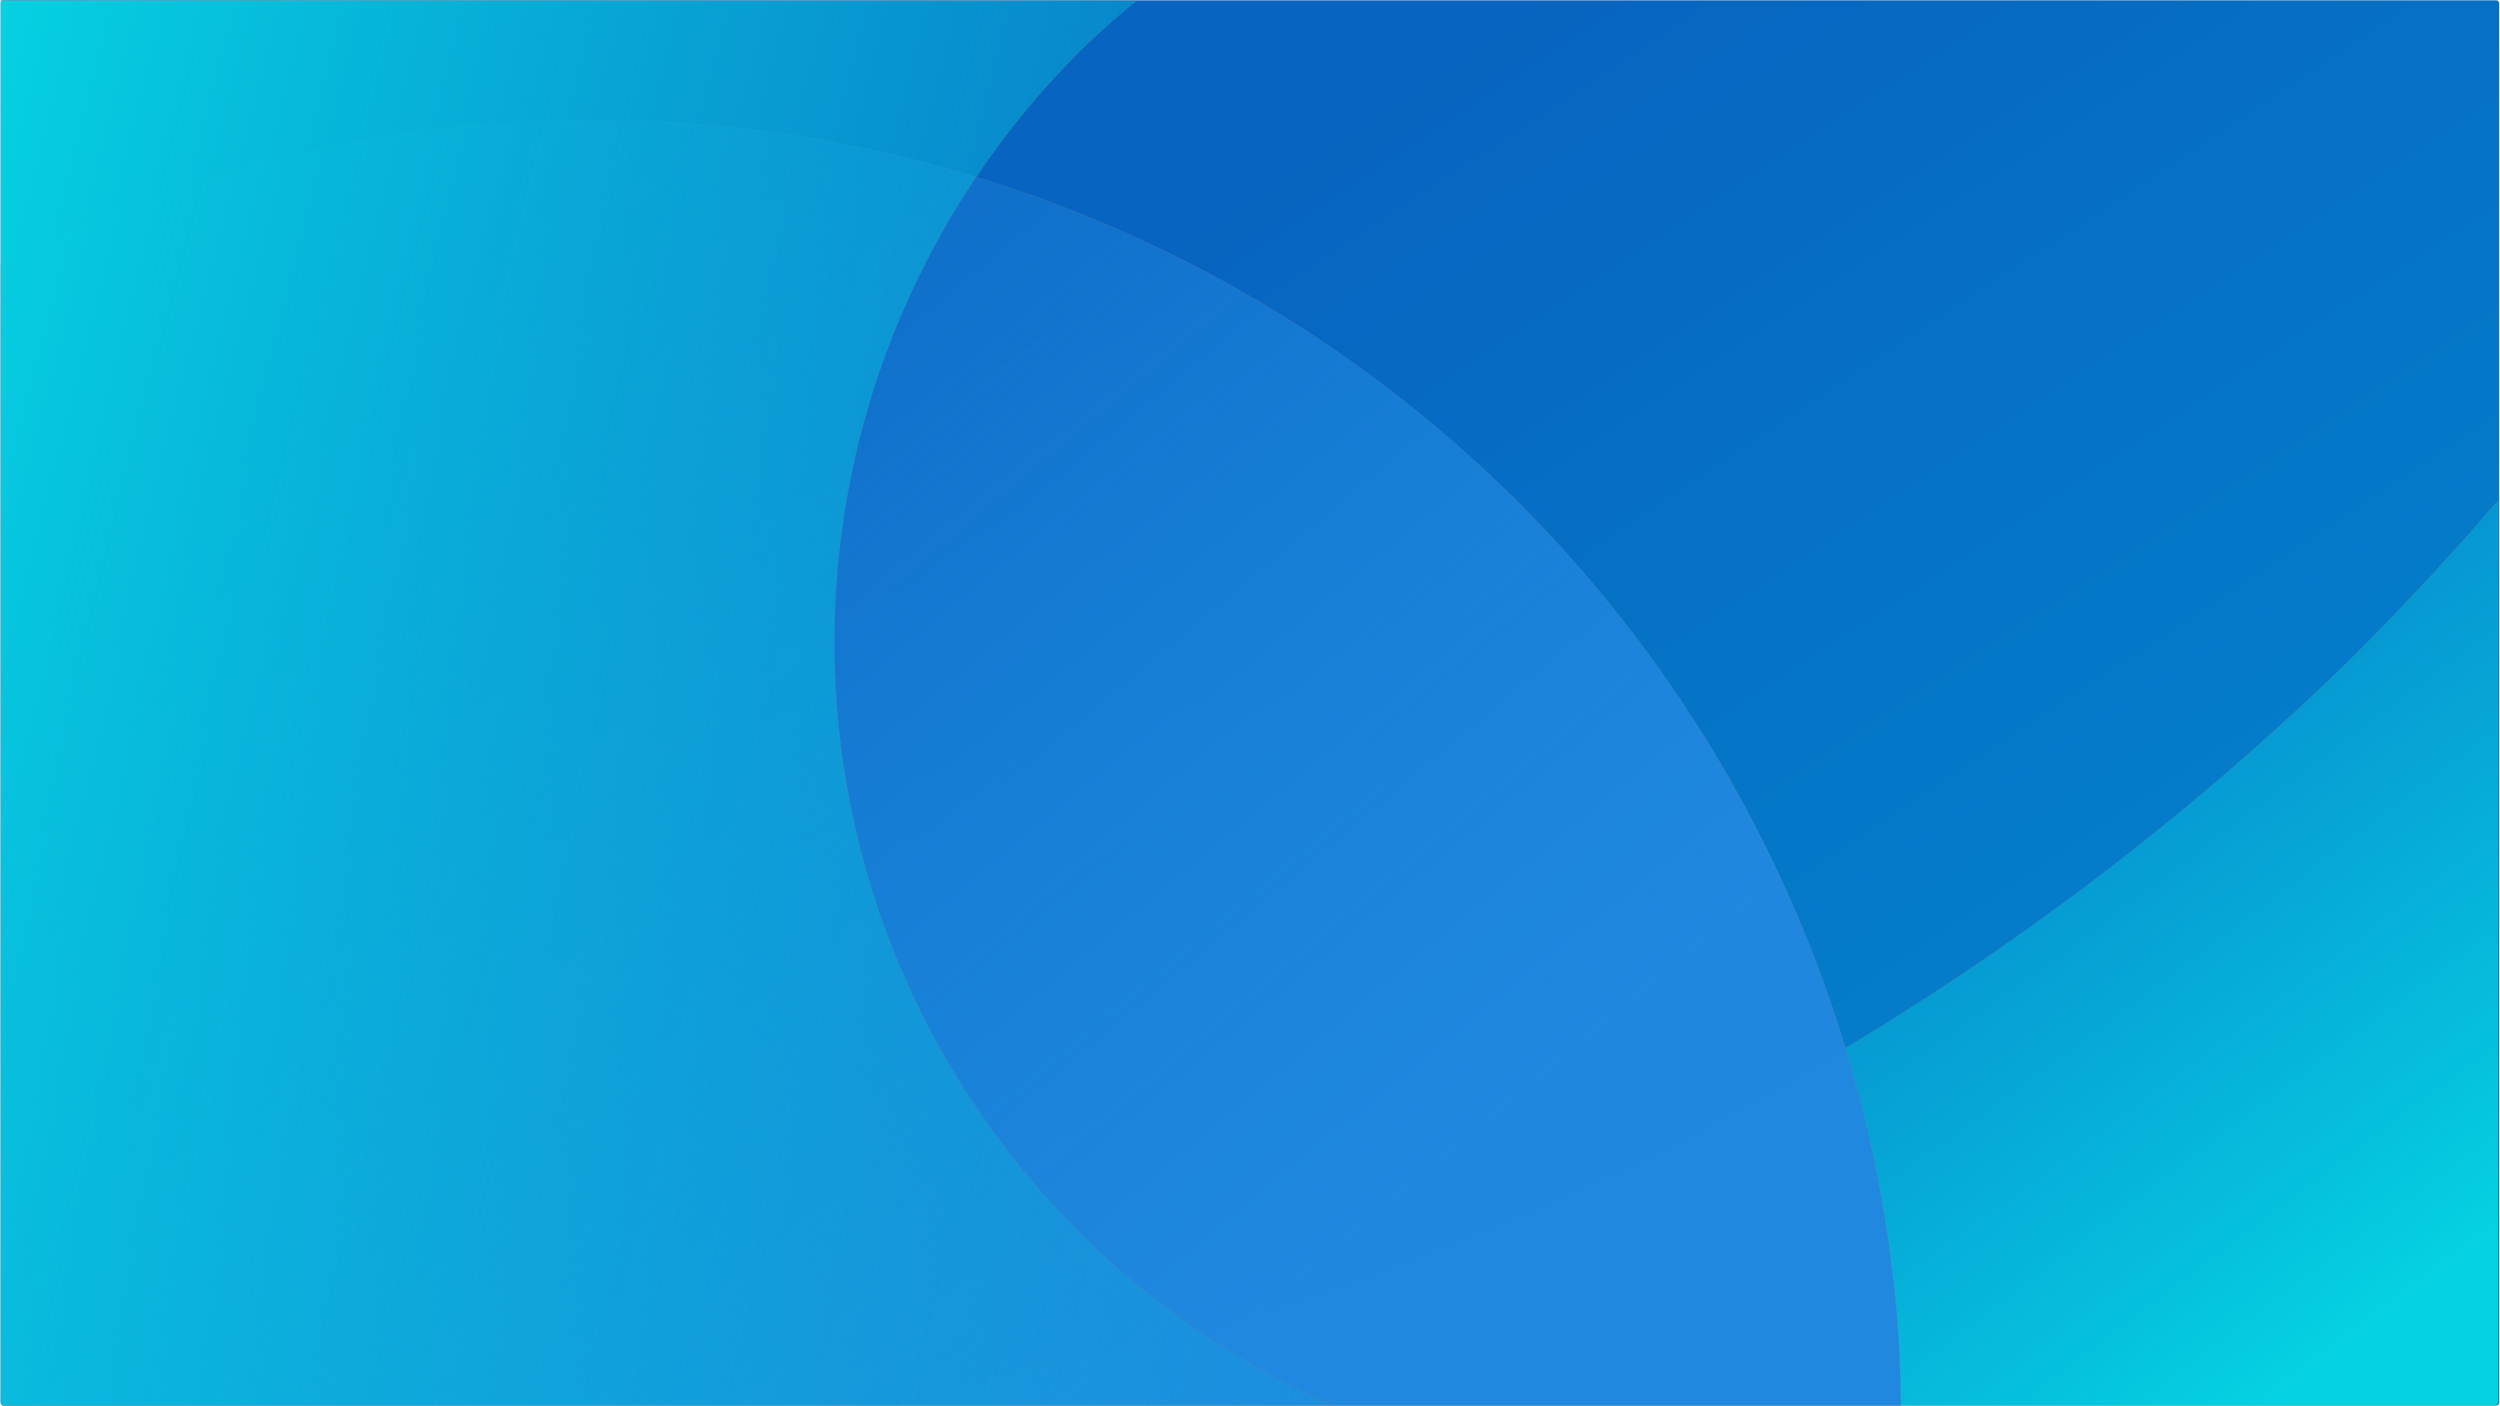 <?xml version="1.0" encoding="UTF-8" standalone="no"?>
<!-- Created with Inkscape (http://www.inkscape.org/) -->

<svg
   xmlns:osb="http://www.openswatchbook.org/uri/2009/osb"
   xmlns:dc="http://purl.org/dc/elements/1.1/"
   xmlns:cc="http://creativecommons.org/ns#"
   xmlns:rdf="http://www.w3.org/1999/02/22-rdf-syntax-ns#"
   xmlns:svg="http://www.w3.org/2000/svg"
   xmlns="http://www.w3.org/2000/svg"
   xmlns:xlink="http://www.w3.org/1999/xlink"
   xmlns:sodipodi="http://sodipodi.sourceforge.net/DTD/sodipodi-0.dtd"
   xmlns:inkscape="http://www.inkscape.org/namespaces/inkscape"
   width="1366mm"
   height="768mm"
   viewBox="0 0 1366 768"
   version="1.1"
   id="svg7365"
   inkscape:version="0.92.2 2405546, 2018-03-11"
   sodipodi:docname="1366x768.svg">
  <defs
     id="defs7359">
    <linearGradient
       inkscape:collect="always"
       id="linearGradient1003">
      <stop
         style="stop-color:#2088df;stop-opacity:0.179"
         offset="0"
         id="stop999" />
      <stop
         style="stop-color:#2088df;stop-opacity:0.996"
         offset="1"
         id="stop1001" />
    </linearGradient>
    <linearGradient
       inkscape:collect="always"
       id="linearGradient995">
      <stop
         style="stop-color:#05d3e2;stop-opacity:1"
         offset="0"
         id="stop991" />
      <stop
         style="stop-color:#0ca5d9;stop-opacity:0"
         offset="1"
         id="stop993" />
    </linearGradient>
    <linearGradient
       inkscape:collect="always"
       id="linearGradient979">
      <stop
         style="stop-color:#0764c0;stop-opacity:1"
         offset="0"
         id="stop975" />
      <stop
         style="stop-color:#0382cc;stop-opacity:1"
         offset="1"
         id="stop977" />
    </linearGradient>
    <linearGradient
       id="linearGradient11239"
       osb:paint="gradient">
      <stop
         style="stop-color:#ff9a00;stop-opacity:1;"
         offset="0"
         id="stop11235" />
      <stop
         style="stop-color:#fc8e37;stop-opacity:0;"
         offset="1"
         id="stop11237" />
    </linearGradient>
    <linearGradient
       inkscape:collect="always"
       xlink:href="#linearGradient995"
       id="linearGradient997-3"
       x1="11.032"
       y1="-902.935"
       x2="1474.928"
       y2="-529.645"
       gradientUnits="userSpaceOnUse"
       gradientTransform="translate(-915.1,-384.963)" />
    <linearGradient
       inkscape:collect="always"
       xlink:href="#linearGradient1003"
       id="linearGradient1005-5"
       x1="2052.629"
       y1="667.635"
       x2="4486.452"
       y2="3576.874"
       gradientUnits="userSpaceOnUse"
       gradientTransform="matrix(0.265,0,0,0.265,-915.1,-1287.963)" />
    <linearGradient
       inkscape:collect="always"
       xlink:href="#linearGradient995"
       id="linearGradient989-6"
       x1="1850.999"
       y1="224.167"
       x2="1355.462"
       y2="-434.314"
       gradientUnits="userSpaceOnUse"
       gradientTransform="translate(-915.1,-384.963)" />
    <linearGradient
       inkscape:collect="always"
       xlink:href="#linearGradient979"
       id="linearGradient981-2"
       x1="1158.45"
       y1="-899.835"
       x2="1791.711"
       y2="-37.869"
       gradientUnits="userSpaceOnUse"
       gradientTransform="matrix(1,0,0,0.9,-915.1,-355.268)" />
  </defs>
  <sodipodi:namedview
     id="base"
     pagecolor="#ffffff"
     bordercolor="#666666"
     borderopacity="1.0"
     inkscape:pageopacity="0.0"
     inkscape:pageshadow="2"
     inkscape:zoom="0.088388348"
     inkscape:cx="1076.5249"
     inkscape:cy="1861.3109"
     inkscape:document-units="mm"
     inkscape:current-layer="layer1"
     showgrid="false"
     inkscape:window-width="1680"
     inkscape:window-height="972"
     inkscape:window-x="1360"
     inkscape:window-y="0"
     inkscape:window-maximized="1" />
  <g
     inkscape:label="Layer 1"
     inkscape:groupmode="layer"
     id="layer1"
     transform="translate(0,471)">
    <g
       id="g869"
       transform="matrix(0.711,0,0,0.711,651.055,359.551)">
      <rect
         ry="2.109"
         y="-1167.905"
         x="-915.036"
         height="1079.878"
         width="1919.878"
         id="rect907-2"
         style="opacity:1;fill:url(#linearGradient981-2);fill-opacity:1;stroke:#808080;stroke-width:0.122;stroke-linecap:round;stroke-miterlimit:4;stroke-dasharray:none;stroke-opacity:1" />
      <path
         id="path870"
         d="m -142.167,-111.567 c -36.086,9.703 -69.067,17.491 -97.908,23.181 H 1001.669 c 1.298,0 2.343,-1.045 2.343,-2.344 V -783.538 a 2110.689,2110.689 0 0 1 -115.892,124.402 2110.689,2110.689 0 0 1 -158.506,139.244 2110.689,2110.689 0 0 1 -171.615,122.724 2110.689,2110.689 0 0 1 -183.01,104.978 2110.689,2110.689 0 0 1 -192.576,86.183 2110.689,2110.689 0 0 1 -200.217,66.527 2110.689,2110.689 0 0 1 -124.362,27.914 z"
         style="opacity:1;fill:url(#linearGradient989-6);fill-opacity:1;stroke:#808080;stroke-width:0.129;stroke-linecap:round;stroke-miterlimit:4;stroke-dasharray:none;stroke-opacity:1"
         inkscape:connector-curvature="0" />
      <path
         id="path860"
         d="m 545.103,-88.027 a 1004.292,1004.292 0 0 0 -1.93,-54.512 1004.292,1004.292 0 0 0 -12.097,-99.656 1004.292,1004.292 0 0 0 -21.986,-97.951 1004.292,1004.292 0 0 0 -31.654,-95.266 1004.292,1004.292 0 0 0 -41.007,-91.63 1004.292,1004.292 0 0 0 -49.95,-87.078 1004.292,1004.292 0 0 0 -58.394,-81.657 1004.292,1004.292 0 0 0 -66.254,-75.419 1004.292,1004.292 0 0 0 -73.452,-68.428 1004.292,1004.292 0 0 0 -79.917,-60.753 1004.292,1004.292 0 0 0 -85.583,-52.471 1004.292,1004.292 0 0 0 -90.393,-43.665 1004.292,1004.292 0 0 0 -94.301,-34.423 1004.292,1004.292 0 0 0 -97.266,-24.836 1004.292,1004.292 0 0 0 -99.26,-15.002 1004.292,1004.292 0 0 0 -100.262,-5.017 1004.292,1004.292 0 0 0 -71.041,2.516 1004.292,1004.292 0 0 0 -99.656,12.097 1004.292,1004.292 0 0 0 -97.95,21.985 1004.292,1004.292 0 0 0 -95.266,31.654 1004.292,1004.292 0 0 0 -91.63,41.007 1004.292,1004.292 0 0 0 -0.889,0.51 v 875.651 c 0,1.298 1.045,2.343 2.344,2.343 z"
         style="opacity:1;fill:url(#linearGradient1005-5);fill-opacity:1;stroke:#808080;stroke-width:0.129;stroke-linecap:round;stroke-miterlimit:4;stroke-dasharray:none;stroke-opacity:1"
         inkscape:connector-curvature="0" />
      <path
         id="path865"
         d="M -41.86,-1167.905 H -915.036 V -90.371 c 0,1.298 1.045,2.343 2.344,2.343 H 109.632 a 640.592,640.592 0 0 1 -50.665,-24.474 640.592,640.592 0 0 1 -54.589,-33.469 640.592,640.592 0 0 1 -50.975,-38.752 640.592,640.592 0 0 1 -46.852,-43.647 640.592,640.592 0 0 1 -42.26,-48.106 640.592,640.592 0 0 1 -37.247,-52.085 640.592,640.592 0 0 1 -31.861,-55.543 640.592,640.592 0 0 1 -26.157,-58.447 640.592,640.592 0 0 1 -20.191,-60.766 640.592,640.592 0 0 1 -14.024,-62.478 640.592,640.592 0 0 1 -7.716,-63.566 640.592,640.592 0 0 1 -1.605,-45.314 640.592,640.592 0 0 1 3.2,-63.952 640.592,640.592 0 0 1 9.569,-63.313 640.592,640.592 0 0 1 15.842,-62.042 640.592,640.592 0 0 1 21.957,-60.15 640.592,640.592 0 0 1 27.852,-57.657 640.592,640.592 0 0 1 33.469,-54.589 640.592,640.592 0 0 1 38.752,-50.975 640.592,640.592 0 0 1 43.647,-46.852 640.592,640.592 0 0 1 38.361,-33.7 z"
         style="opacity:1;fill:url(#linearGradient997-3);fill-opacity:1;stroke:#808080;stroke-width:0.129;stroke-linecap:round;stroke-miterlimit:4;stroke-dasharray:none;stroke-opacity:1"
         inkscape:connector-curvature="0" />
    </g>
  </g>
</svg>

